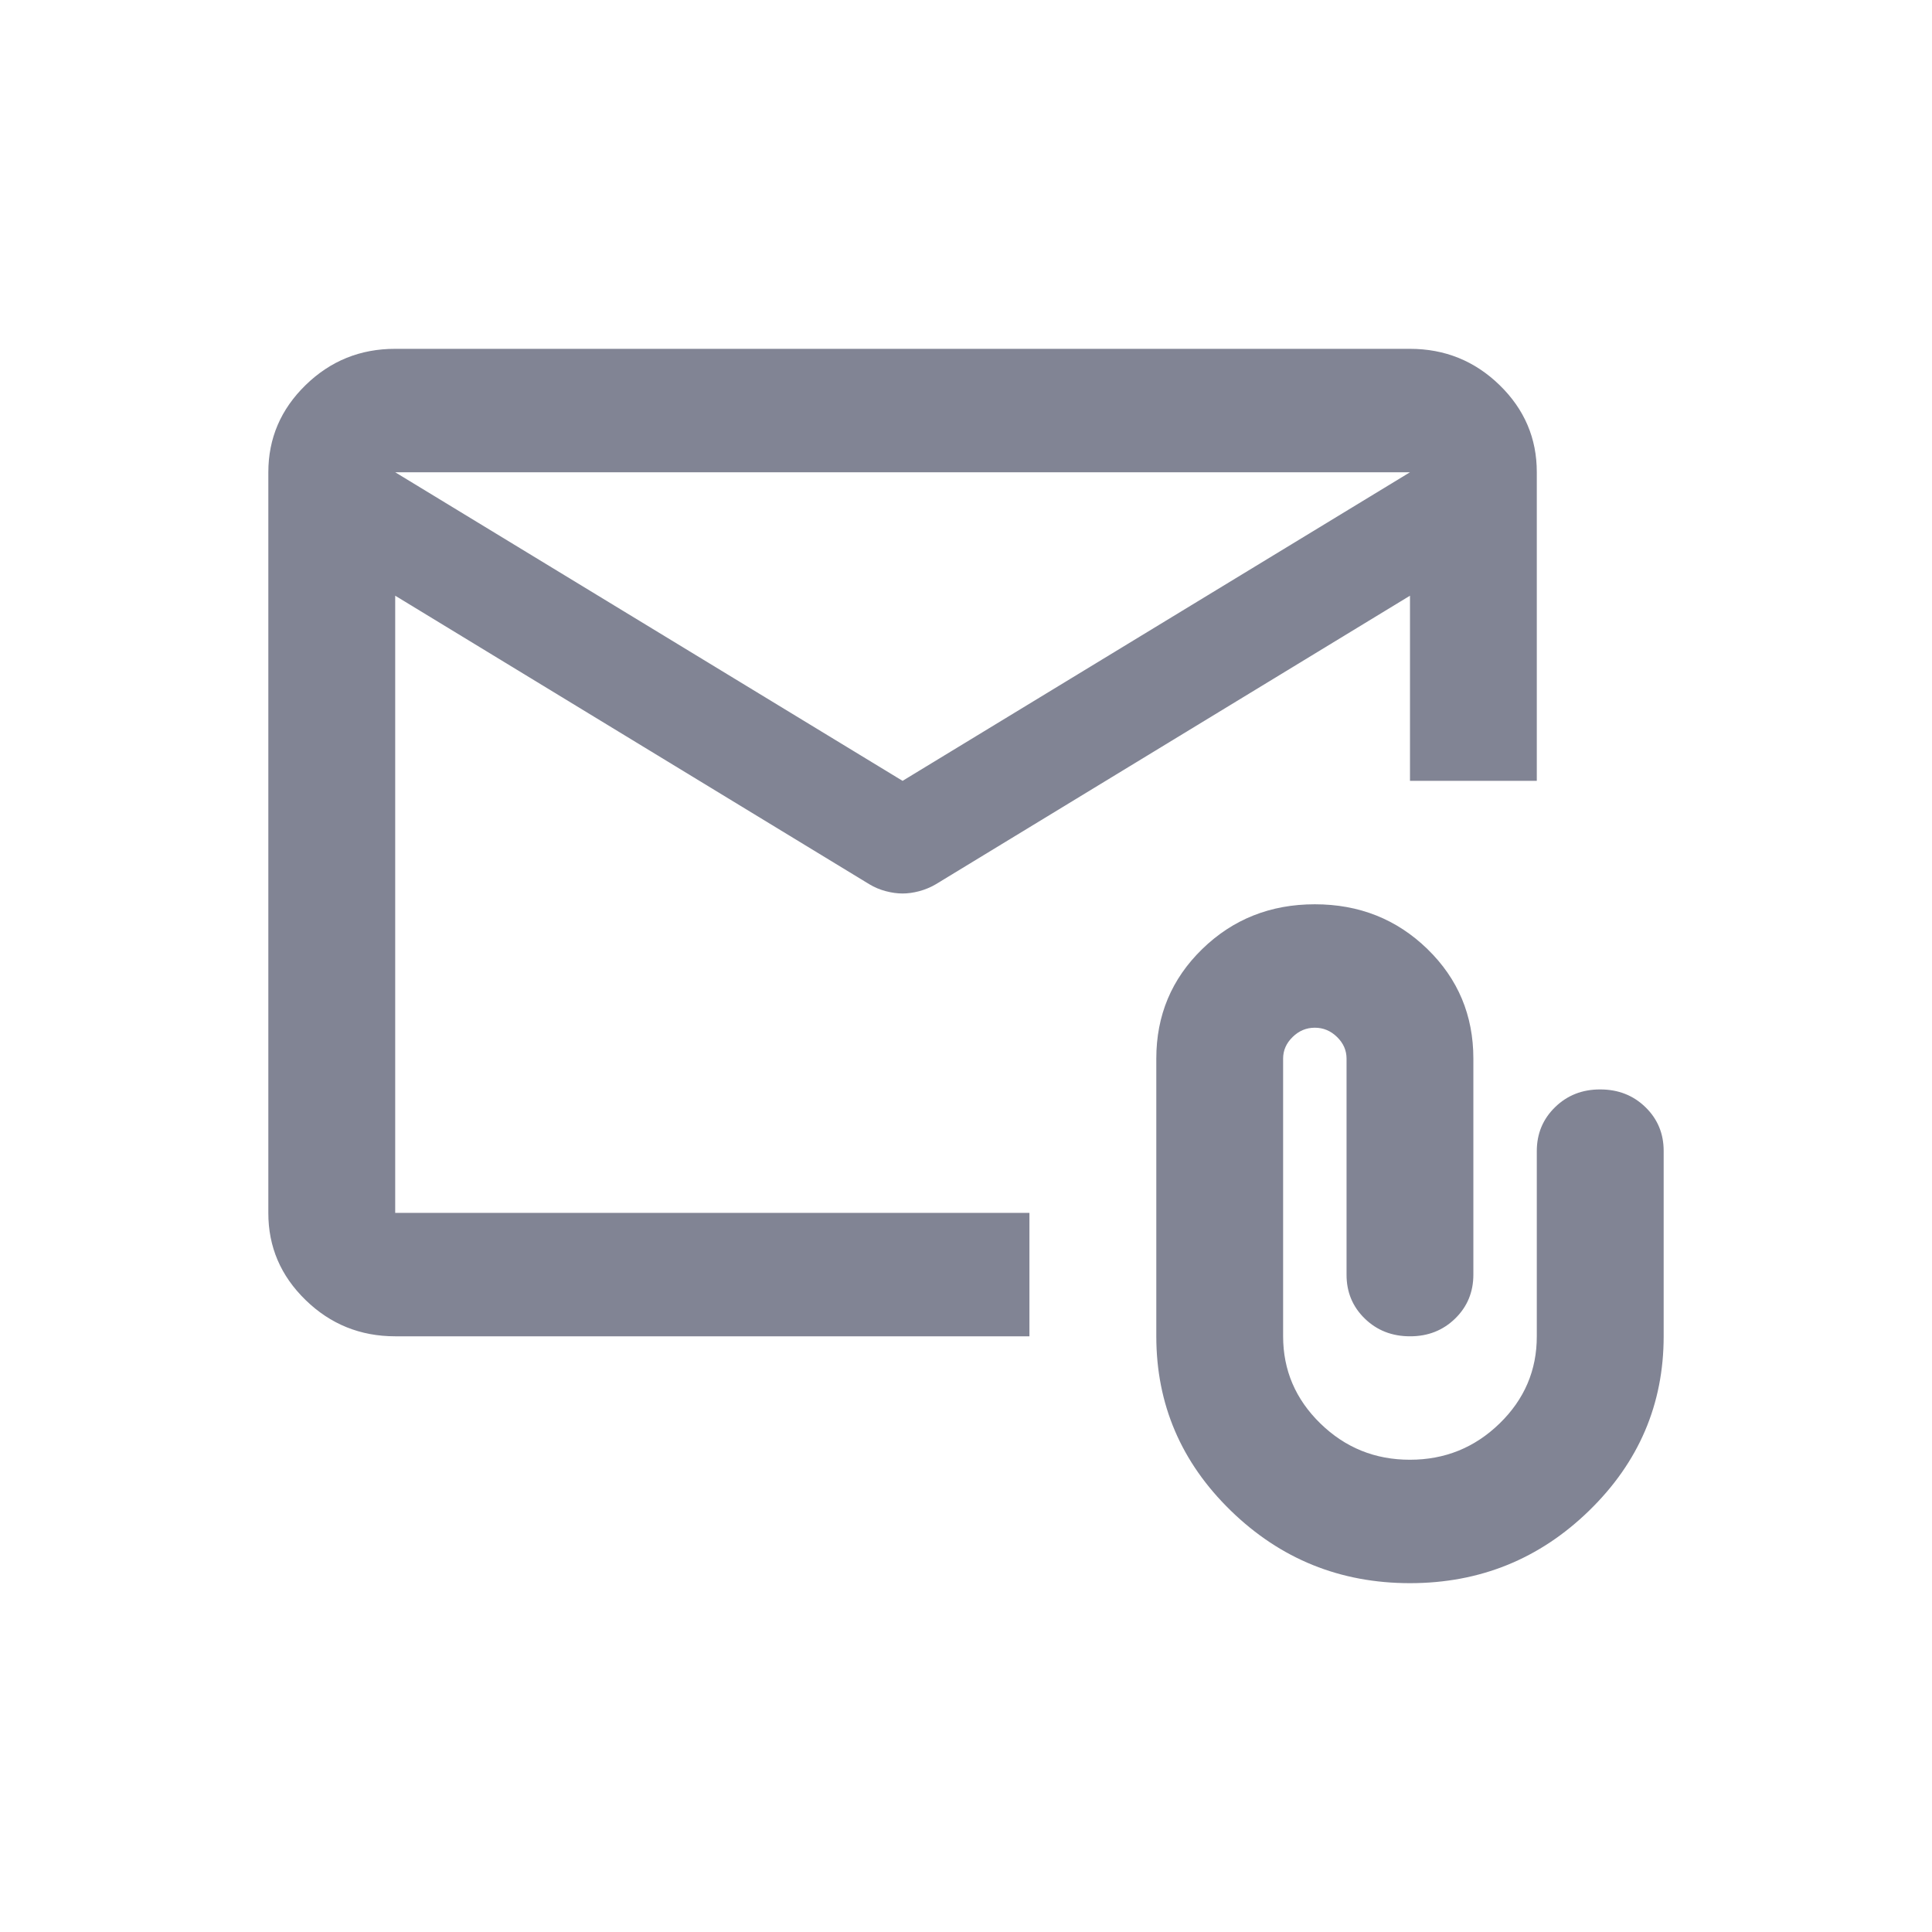 <svg width="36" height="36" viewBox="0 0 36 36" fill="none" xmlns="http://www.w3.org/2000/svg">
<path d="M7.364 24.9C6.714 24.9 6.157 24.675 5.694 24.224C5.23 23.773 4.999 23.232 5 22.6V8.8C5 8.168 5.232 7.626 5.695 7.175C6.158 6.724 6.714 6.499 7.364 6.5H26.273C26.923 6.5 27.479 6.725 27.943 7.176C28.406 7.627 28.637 8.168 28.636 8.8V14.55H26.273V11.1L17.439 16.476C17.34 16.534 17.236 16.577 17.128 16.606C17.019 16.635 16.916 16.649 16.818 16.649C16.72 16.649 16.616 16.635 16.507 16.606C16.399 16.578 16.295 16.535 16.198 16.476L7.364 11.1V22.6H19.182V24.9H7.364ZM16.818 14.55L26.273 8.8H7.364L16.818 14.55ZM26.273 29.5C24.973 29.5 23.86 29.05 22.934 28.149C22.008 27.248 21.546 26.165 21.546 24.9V19.725C21.546 18.92 21.831 18.24 22.402 17.684C22.974 17.128 23.673 16.85 24.5 16.85C25.327 16.85 26.026 17.128 26.598 17.684C27.169 18.24 27.454 18.92 27.454 19.725V23.75C27.454 24.076 27.341 24.349 27.114 24.57C26.887 24.791 26.607 24.901 26.273 24.9C25.938 24.9 25.657 24.79 25.43 24.569C25.203 24.348 25.09 24.075 25.091 23.75V19.725C25.091 19.572 25.032 19.438 24.914 19.323C24.796 19.207 24.658 19.15 24.5 19.15C24.342 19.15 24.204 19.207 24.086 19.323C23.968 19.438 23.909 19.572 23.909 19.725V24.9C23.909 25.532 24.141 26.074 24.604 26.525C25.067 26.976 25.623 27.201 26.273 27.2C26.923 27.2 27.479 26.975 27.943 26.524C28.406 26.073 28.637 25.532 28.636 24.9V21.45C28.636 21.124 28.75 20.851 28.977 20.63C29.204 20.409 29.484 20.299 29.818 20.3C30.153 20.3 30.434 20.41 30.661 20.631C30.888 20.852 31.001 21.125 31 21.45V24.9C31 26.165 30.537 27.248 29.611 28.149C28.686 29.05 27.573 29.5 26.273 29.5ZM7.364 11.387V9.72C7.364 9.509 7.364 9.509 7.364 9.72V9.691V11.387Z" fill="#818494"/>
</svg>

